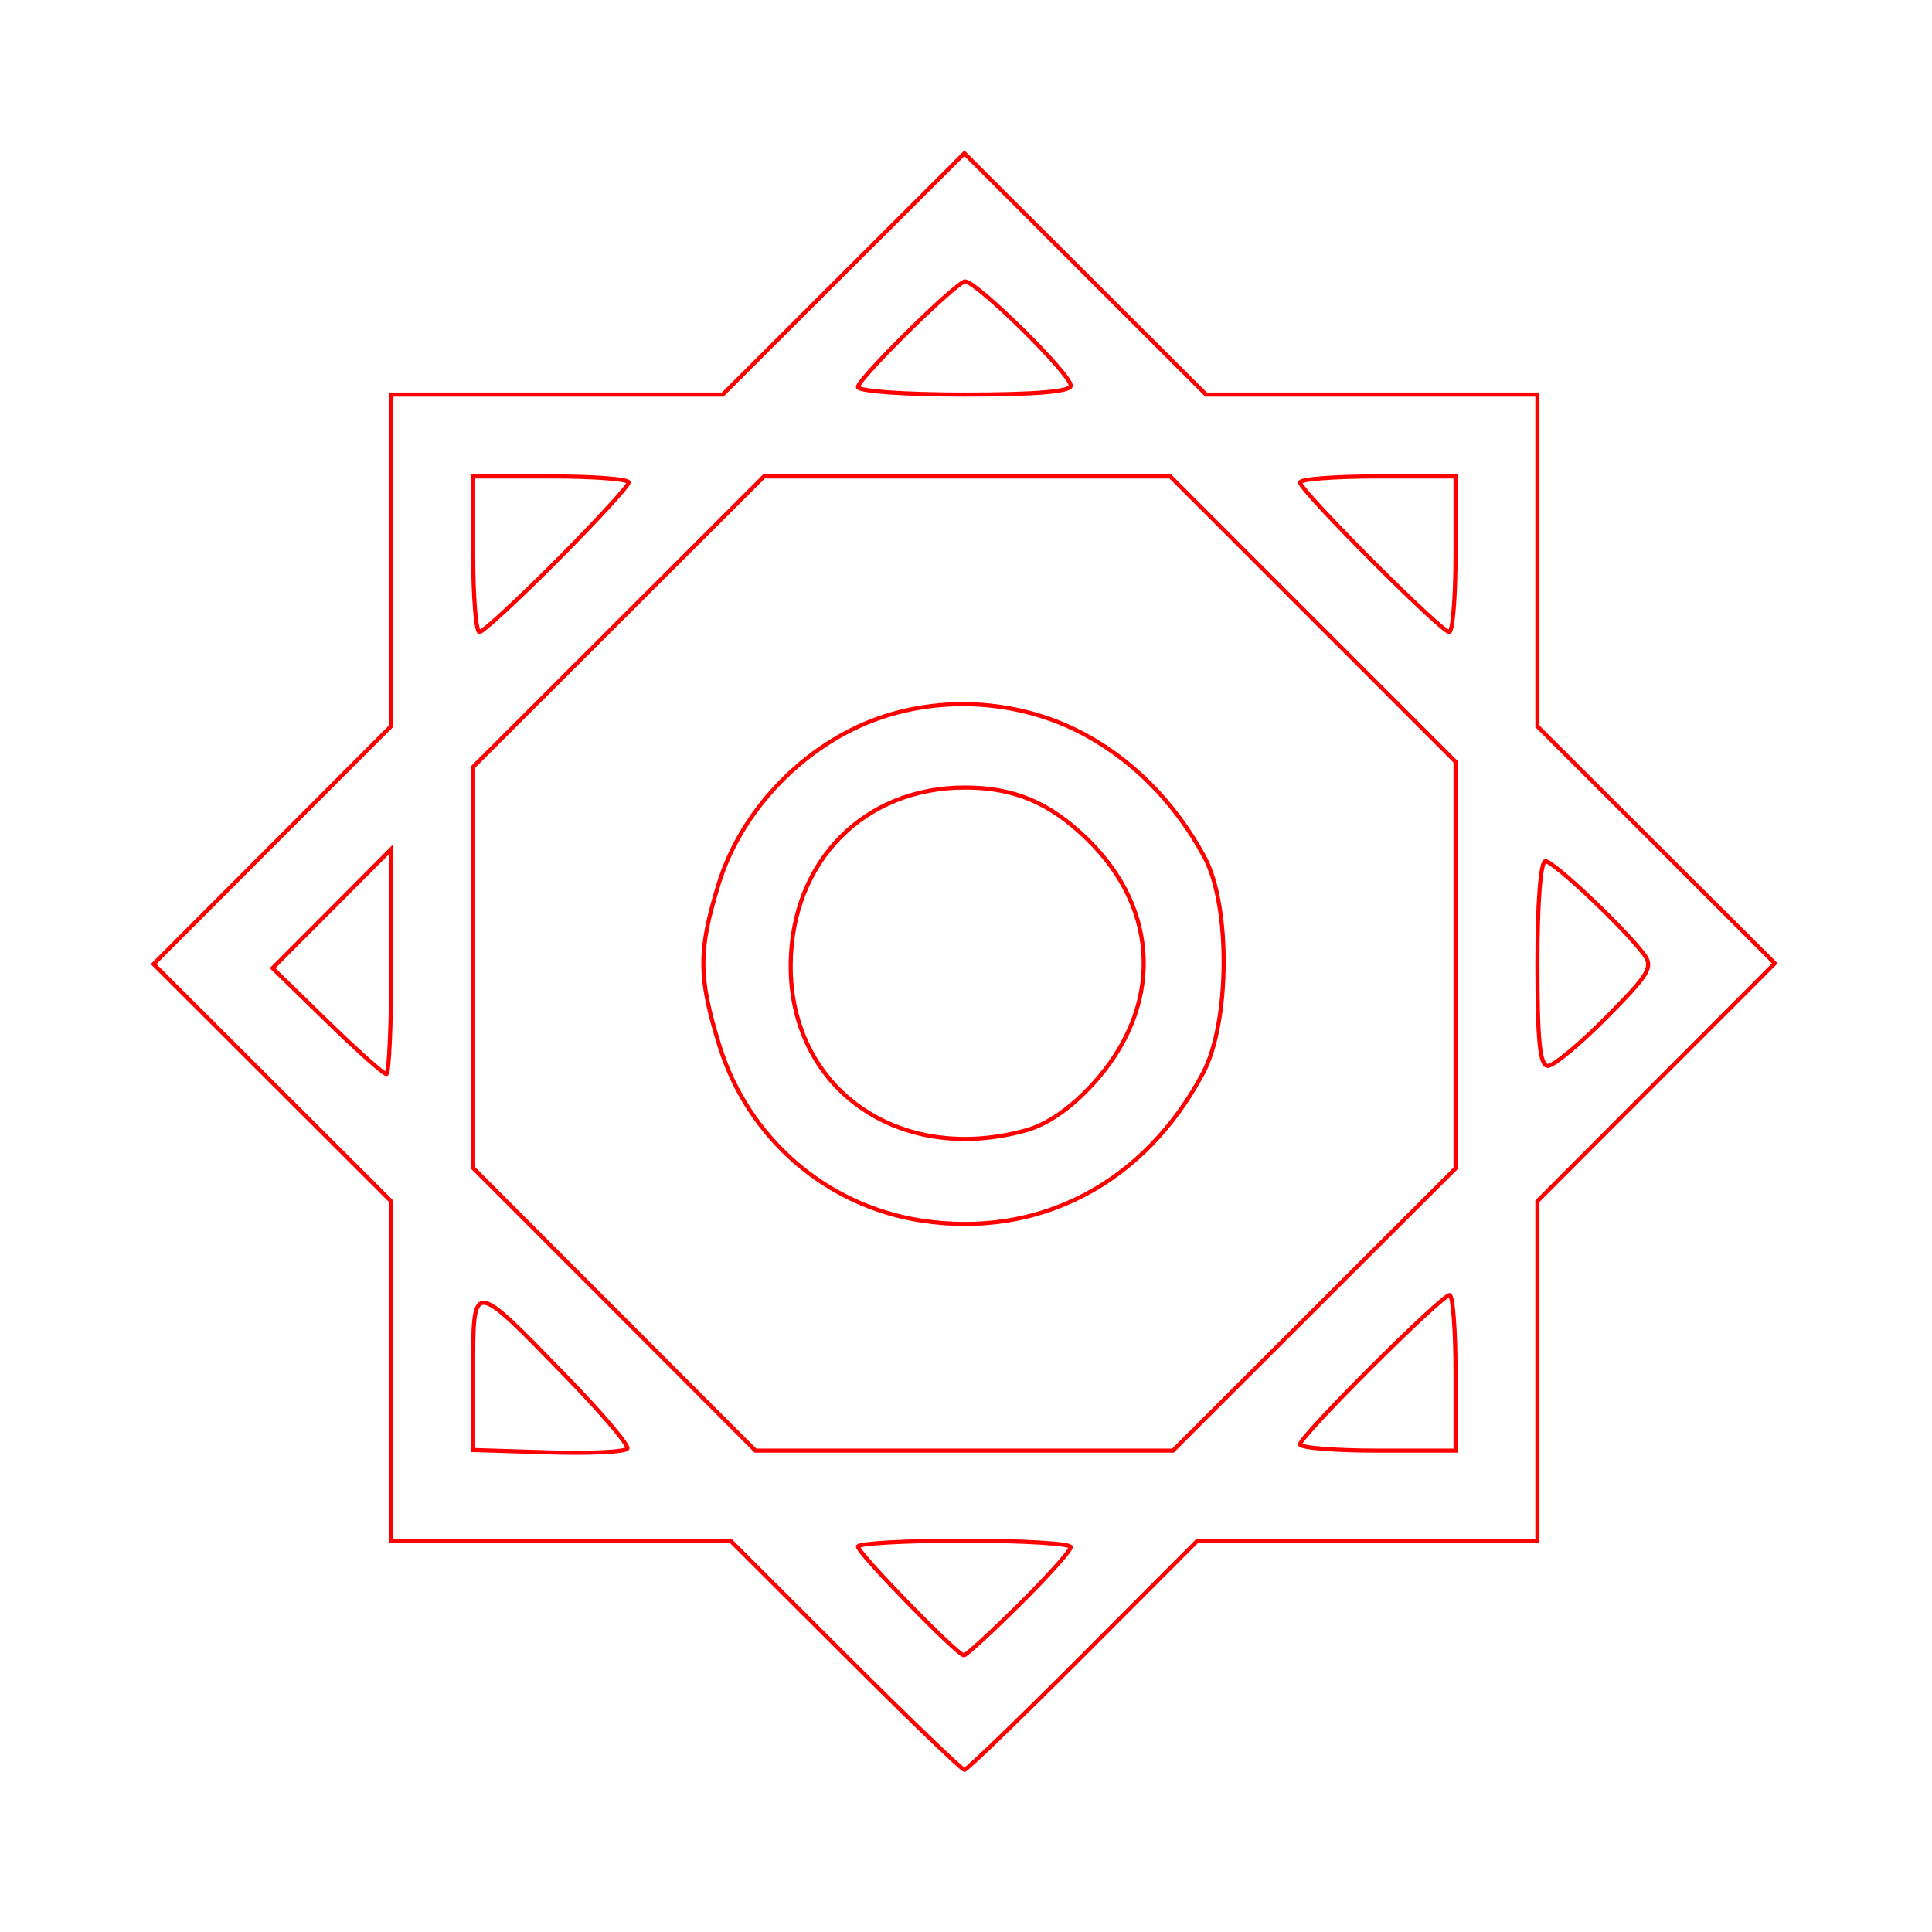 <?xml version="1.0" encoding="UTF-8" standalone="no"?>
<!-- Created with Inkscape (http://www.inkscape.org/) -->

<svg
   xmlns:dc="http://purl.org/dc/elements/1.1/"
   xmlns:cc="http://creativecommons.org/ns#"
   xmlns:rdf="http://www.w3.org/1999/02/22-rdf-syntax-ns#"
   xmlns:svg="http://www.w3.org/2000/svg"
   xmlns="http://www.w3.org/2000/svg"
   xmlns:sodipodi="http://sodipodi.sourceforge.net/DTD/sodipodi-0.dtd"
   xmlns:inkscape="http://www.inkscape.org/namespaces/inkscape"
   version="1.1"
   id="svg22"
   width="268"
   height="268"
   viewBox="0 0 268 268"
   sodipodi:docname="esoterica-rube_ha_hizb.svg"
   inkscape:version="0.92.5 (2060ec1f9f, 2020-04-08)">
  <defs
     id="defs26" />
  <sodipodi:namedview
     pagecolor="#ffffff"
     bordercolor="#666666"
     borderopacity="1"
     objecttolerance="10"
     gridtolerance="10"
     guidetolerance="10"
     inkscape:pageopacity="0"
     inkscape:pageshadow="2"
     inkscape:window-width="1920"
     inkscape:window-height="997"
     id="namedview24"
     showgrid="false"
     inkscape:zoom="0.88059701"
     inkscape:cx="134"
     inkscape:cy="134"
     inkscape:window-x="0"
     inkscape:window-y="28"
     inkscape:window-maximized="1"
     inkscape:current-layer="svg22" />
  <path
     style="fill:#000000;fill-opacity:0;stroke:#ff0000;stroke-width:0.568;stroke-miterlimit:4;stroke-dasharray:none;stroke-opacity:1"
     d="M 133.773 21.264 L 117.01 38 L 100.246 54.736 L 77.264 54.736 L 54.281 54.736 L 54.281 77.717 L 54.281 100.699 L 37.793 117.215 L 21.307 133.73 L 37.76 150.16 L 54.215 166.592 L 54.248 190.154 L 54.281 213.719 L 77.846 213.756 L 101.408 213.793 L 117.297 229.654 C 126.036 238.378 133.453 245.516 133.779 245.516 C 134.105 245.516 141.511 238.361 150.238 229.617 L 166.107 213.719 L 189.686 213.719 L 213.264 213.719 L 213.264 190.168 L 213.264 166.619 L 229.73 150.125 L 246.197 133.631 L 229.73 117.193 L 213.264 100.756 L 213.264 77.746 L 213.264 54.736 L 190.283 54.736 L 167.301 54.736 L 150.537 38 L 133.773 21.264 z M 133.941 39.049 C 135.848 39.419 148.535 51.904 148.535 53.502 C 148.535 54.326 143.637 54.736 133.773 54.736 C 125.439 54.736 119.01 54.275 119.01 53.68 C 119.01 52.599 132.056 39.689 133.791 39.053 C 133.829 39.039 133.88 39.037 133.941 39.049 z M 65.637 66.092 L 76.426 66.092 C 82.359 66.092 87.213 66.464 87.213 66.92 C 87.213 67.376 82.753 72.232 77.301 77.709 C 71.849 83.186 66.993 87.668 66.512 87.668 C 66.03 87.668 65.637 82.812 65.637 76.879 L 65.637 66.092 z M 105.975 66.092 L 134.156 66.092 L 162.338 66.092 L 182.123 85.877 L 201.908 105.662 L 201.908 133.867 L 201.908 162.074 L 182.309 181.65 L 162.707 201.227 L 133.748 201.227 L 104.791 201.227 L 85.215 181.627 L 65.637 162.025 L 65.637 134.203 L 65.637 106.381 L 85.805 86.236 L 105.975 66.092 z M 191.121 66.092 L 201.908 66.092 L 201.908 76.879 C 201.908 82.812 201.515 87.668 201.033 87.668 C 199.922 87.668 180.332 68.034 180.332 66.92 C 180.332 66.464 185.188 66.092 191.121 66.092 z M 134.227 97.686 C 128.968 97.589 123.713 98.626 119.01 100.811 C 109.937 105.025 102.557 113.336 99.713 122.543 C 96.839 131.846 96.853 135.515 99.795 145.041 C 103.763 157.888 114.588 167.275 127.789 169.314 C 144.098 171.834 158.733 164.177 166.875 148.867 C 170.608 141.848 170.719 125.649 167.08 118.896 C 162.891 111.124 156.746 105.01 149.467 101.373 C 144.748 99.015 139.485 97.782 134.227 97.686 z M 133.85 109.244 C 140.657 109.244 145.613 111.333 150.816 116.395 C 161.007 126.307 161.282 139.855 151.508 150.475 C 148.474 153.771 145.237 155.992 142.289 156.807 C 124.639 161.682 109.527 150.997 109.682 133.752 C 109.81 119.45 119.876 109.244 133.85 109.244 z M 54.281 117.781 L 54.281 133.385 C 54.281 141.967 53.971 148.99 53.59 148.99 C 53.209 148.99 49.503 145.683 45.355 141.643 L 37.814 134.297 L 46.049 126.039 L 54.281 117.781 z M 214.373 119.465 C 215.5 119.465 225.149 128.564 227.986 132.301 C 229.381 134.138 228.853 135.043 222.857 141.102 C 219.182 144.816 215.519 147.854 214.719 147.854 C 213.613 147.854 213.264 144.444 213.264 133.66 C 213.264 125.182 213.711 119.465 214.373 119.465 z M 201.08 179.65 C 201.536 179.65 201.908 184.506 201.908 190.439 L 201.908 201.227 L 191.121 201.227 C 185.188 201.227 180.332 200.833 180.332 200.352 C 180.332 199.24 199.966 179.65 201.08 179.65 z M 67.148 180.719 C 68.725 180.787 71.944 184.161 78.512 190.912 C 83.407 195.945 87.24 200.451 87.029 200.928 C 86.818 201.404 81.918 201.648 76.141 201.469 L 65.637 201.143 L 65.637 190.355 C 65.637 183.887 65.572 180.651 67.148 180.719 z M 133.773 213.719 C 141.893 213.719 148.535 214.117 148.535 214.604 C 148.535 215.09 145.329 218.667 141.408 222.553 C 137.488 226.438 134.023 229.617 133.709 229.617 C 132.814 229.617 119.01 215.457 119.01 214.539 C 119.01 214.087 125.654 213.719 133.773 213.719 z "
     id="path5392" />
</svg>
